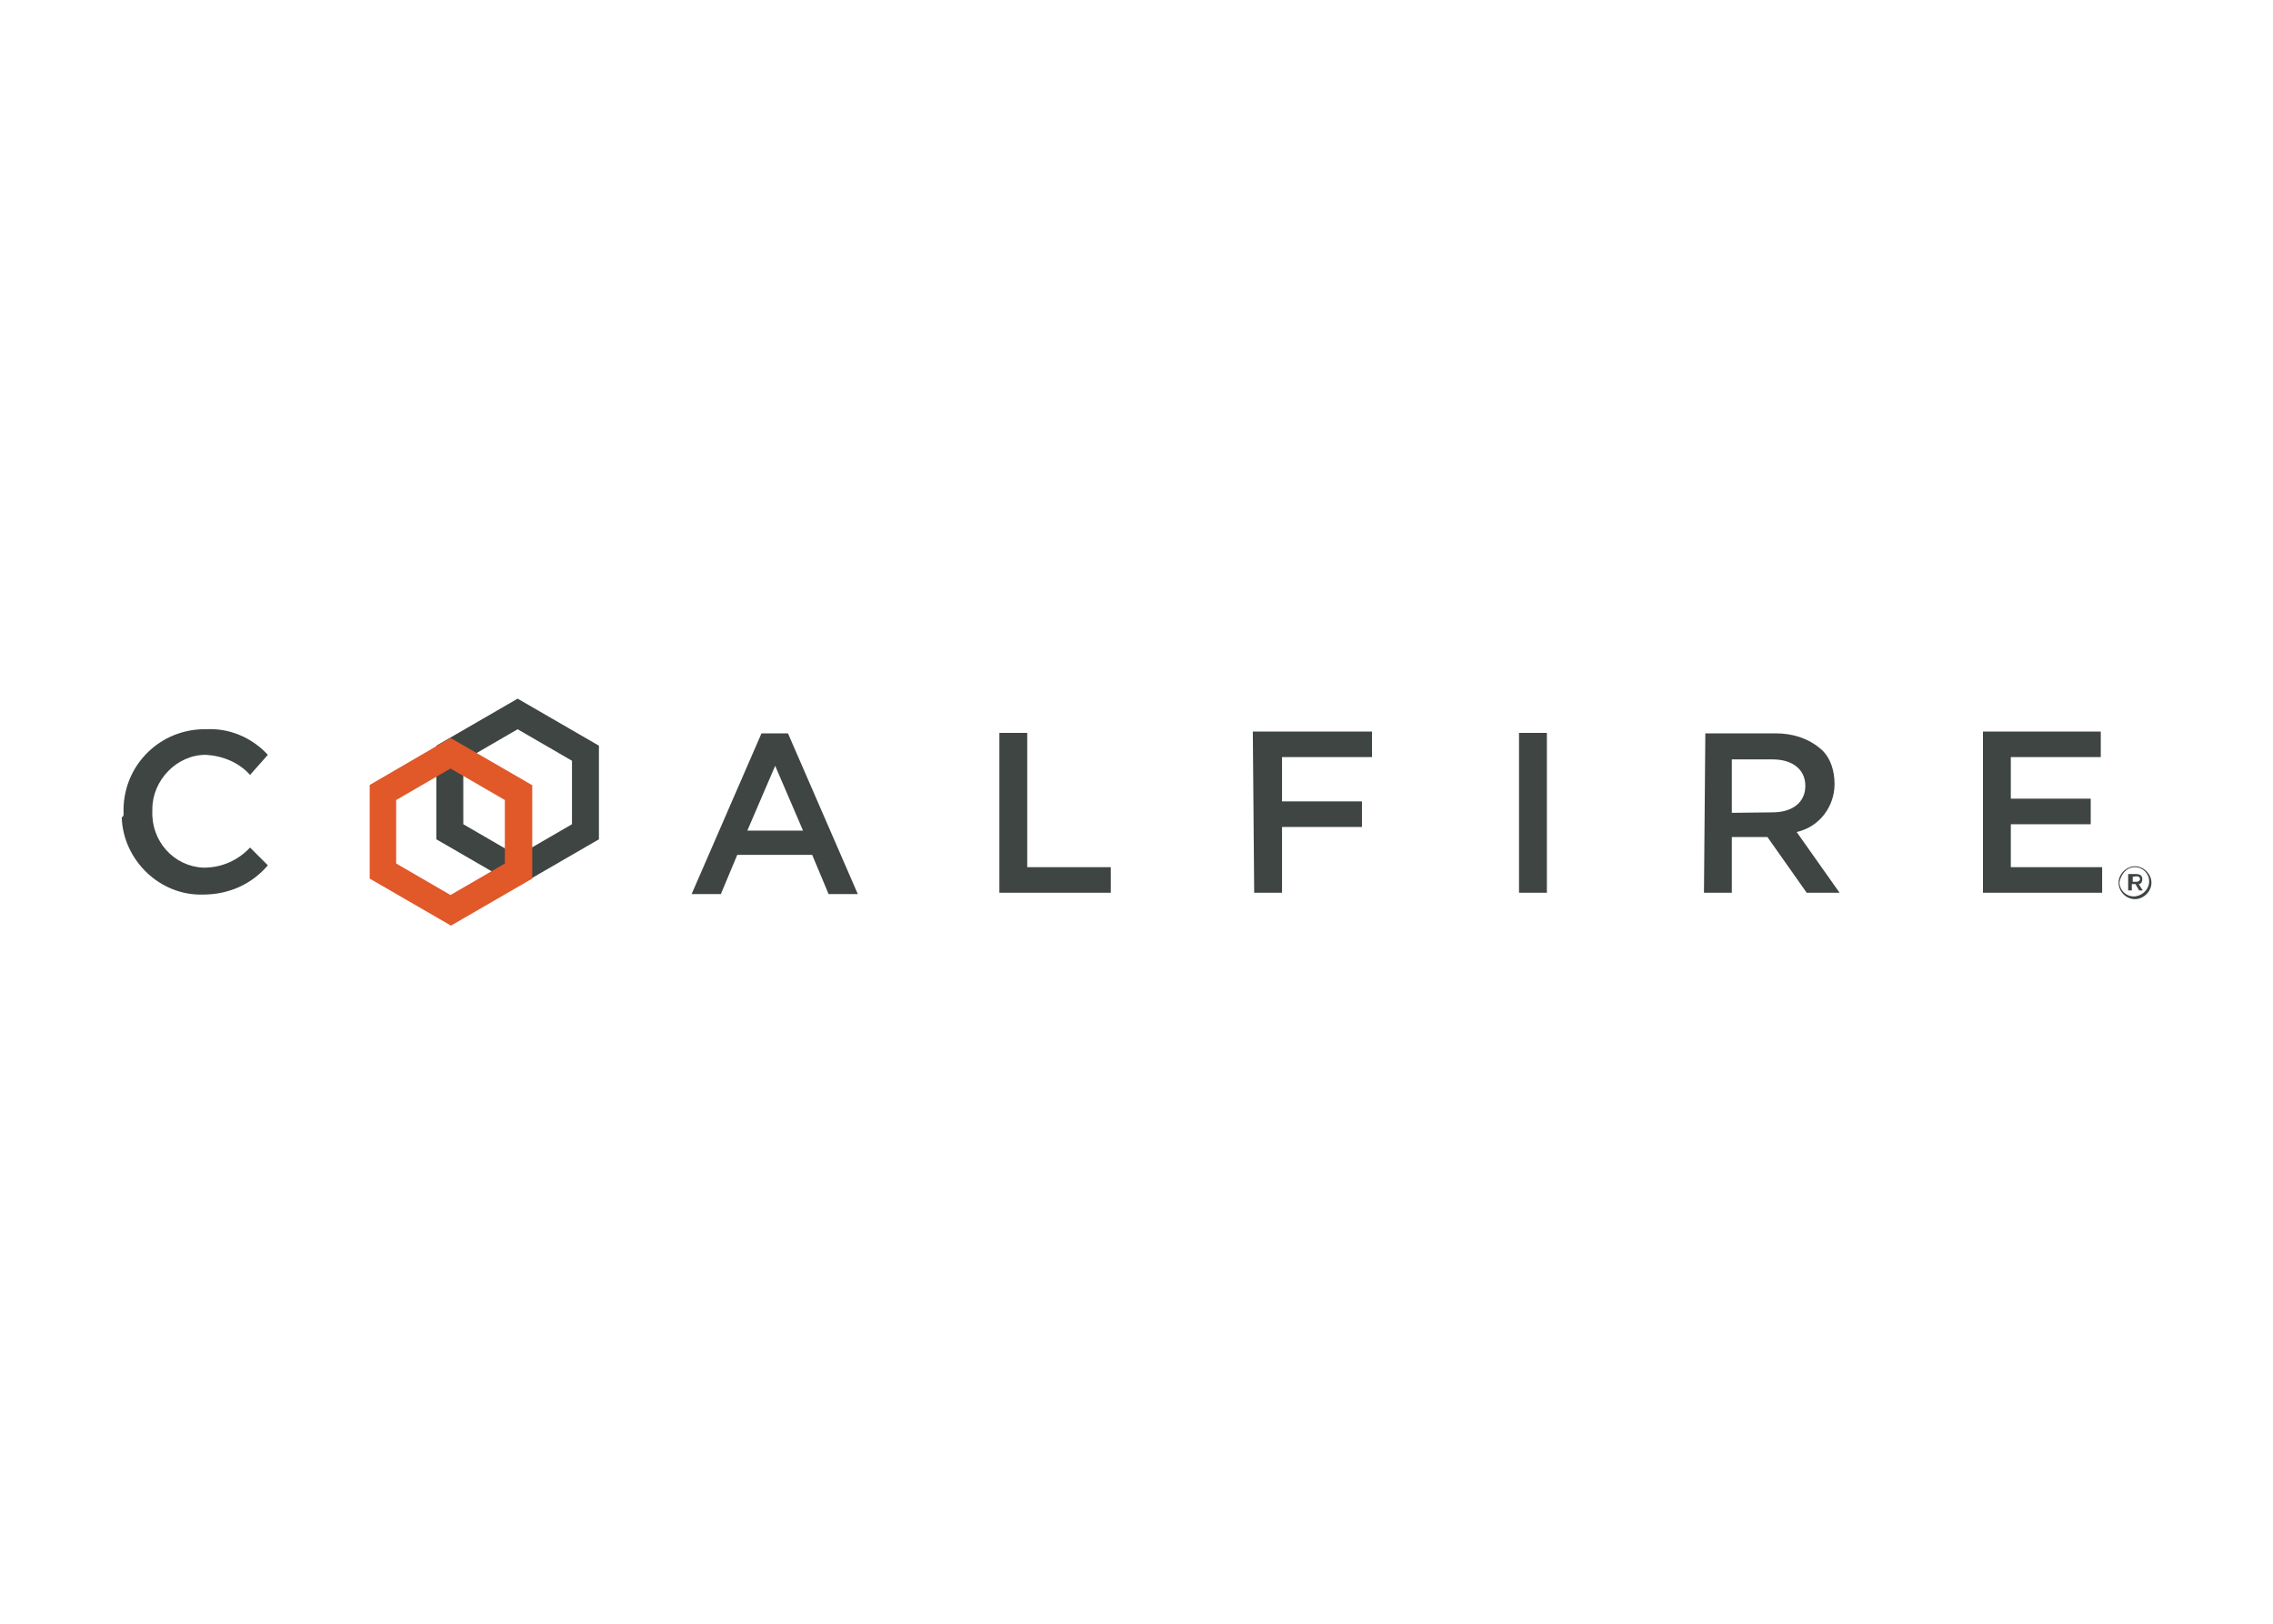 <svg clip-rule="evenodd" fill-rule="evenodd" stroke-linejoin="round" stroke-miterlimit="2" viewBox="0 0 560 400" xmlns="http://www.w3.org/2000/svg"><g fill-rule="nonzero" transform="matrix(1.125 0 0 1.125 89.843 -325.366)"><path d="m51.3 452.5-17.8-10.3-17.8 10.3v20.5l17.8 10.3 17.8-10.3zm-17.8-3.6 11.9 6.9v13.9l-11.9 6.9-11.9-6.9v-13.9z" fill="#3e4543"/><path d="m36.6 461.1-17.8-10.3-17.7 10.3v20.5l17.8 10.3 17.8-10.3v-20.5zm-17.8-3.6 11.9 6.9v13.9l-11.9 6.9-11.9-6.9v-13.9z" fill="#e15829"/><path d="m-52.8 467.2c-.3-10 7.5-18 17.2-18.3h.8c5-.3 10 1.7 13.6 5.6l-3.9 4.4c-2.5-2.8-6.1-4.2-9.7-4.4-6.4 0-11.7 5.6-11.7 11.9v.3c-.3 6.7 4.7 12.2 11.1 12.5h.3c3.9 0 7.5-1.7 10-4.4l3.9 3.9c-3.6 4.2-8.6 6.4-14.2 6.4-9.4.3-17.5-7.5-17.8-16.9.4-.2.4-.4.4-1m124.4 17.8h6.4l3.6-8.6h16.4l3.6 8.6h6.4l-15.3-35.2h-5.8zm12.2-13.9 6.1-14.2 6.1 14.2zm55.2 13.6h24.4v-5.6h-18.3v-29.4h-6.1zm55.8 0h6.1v-14.4h17.5v-5.6h-17.5v-9.7h19.7v-5.6h-26.1zm64.1-35h-6.1v35h6.1zm34.4 35h6.1v-12.2h7.8l8.6 12.2h7.2l-9.4-13.3c5-1.1 8.3-5.6 8.3-10.5 0-2.8-.8-5.6-2.8-7.5-2.8-2.5-6.4-3.6-10-3.6h-15.5zm6.1-17.5v-11.7h8.9c4.4 0 7.2 2.2 7.2 5.8s-2.8 5.8-7.2 5.8zm55 17.5h26.1v-5.6h-20v-9.4h17.5v-5.6h-17.5v-9.1h19.7v-5.6h-25.8zm33.6-3.6c.6 0 .8.3.8.6s-.3.6-.8.6h-.8v-1.1zm.5 1.7c.6 0 .8-.6.8-1.1 0-.8-.6-1.1-1.4-1.1h-1.7v3.6h.8v-1.4h.8l.8 1.4h.8zm-.8-3.7c1.7 0 3.1 1.4 3.1 3.1s-1.4 3.1-3.1 3.3h-.3c-1.7 0-3.1-1.4-3.1-3.1.3-1.6 1.4-3.3 3.4-3.3m0 7c1.9 0 3.6-1.7 3.6-3.6s-1.7-3.6-3.6-3.6-3.6 1.7-3.6 3.6 1.6 3.6 3.6 3.6" fill="#3e4543"/></g></svg>